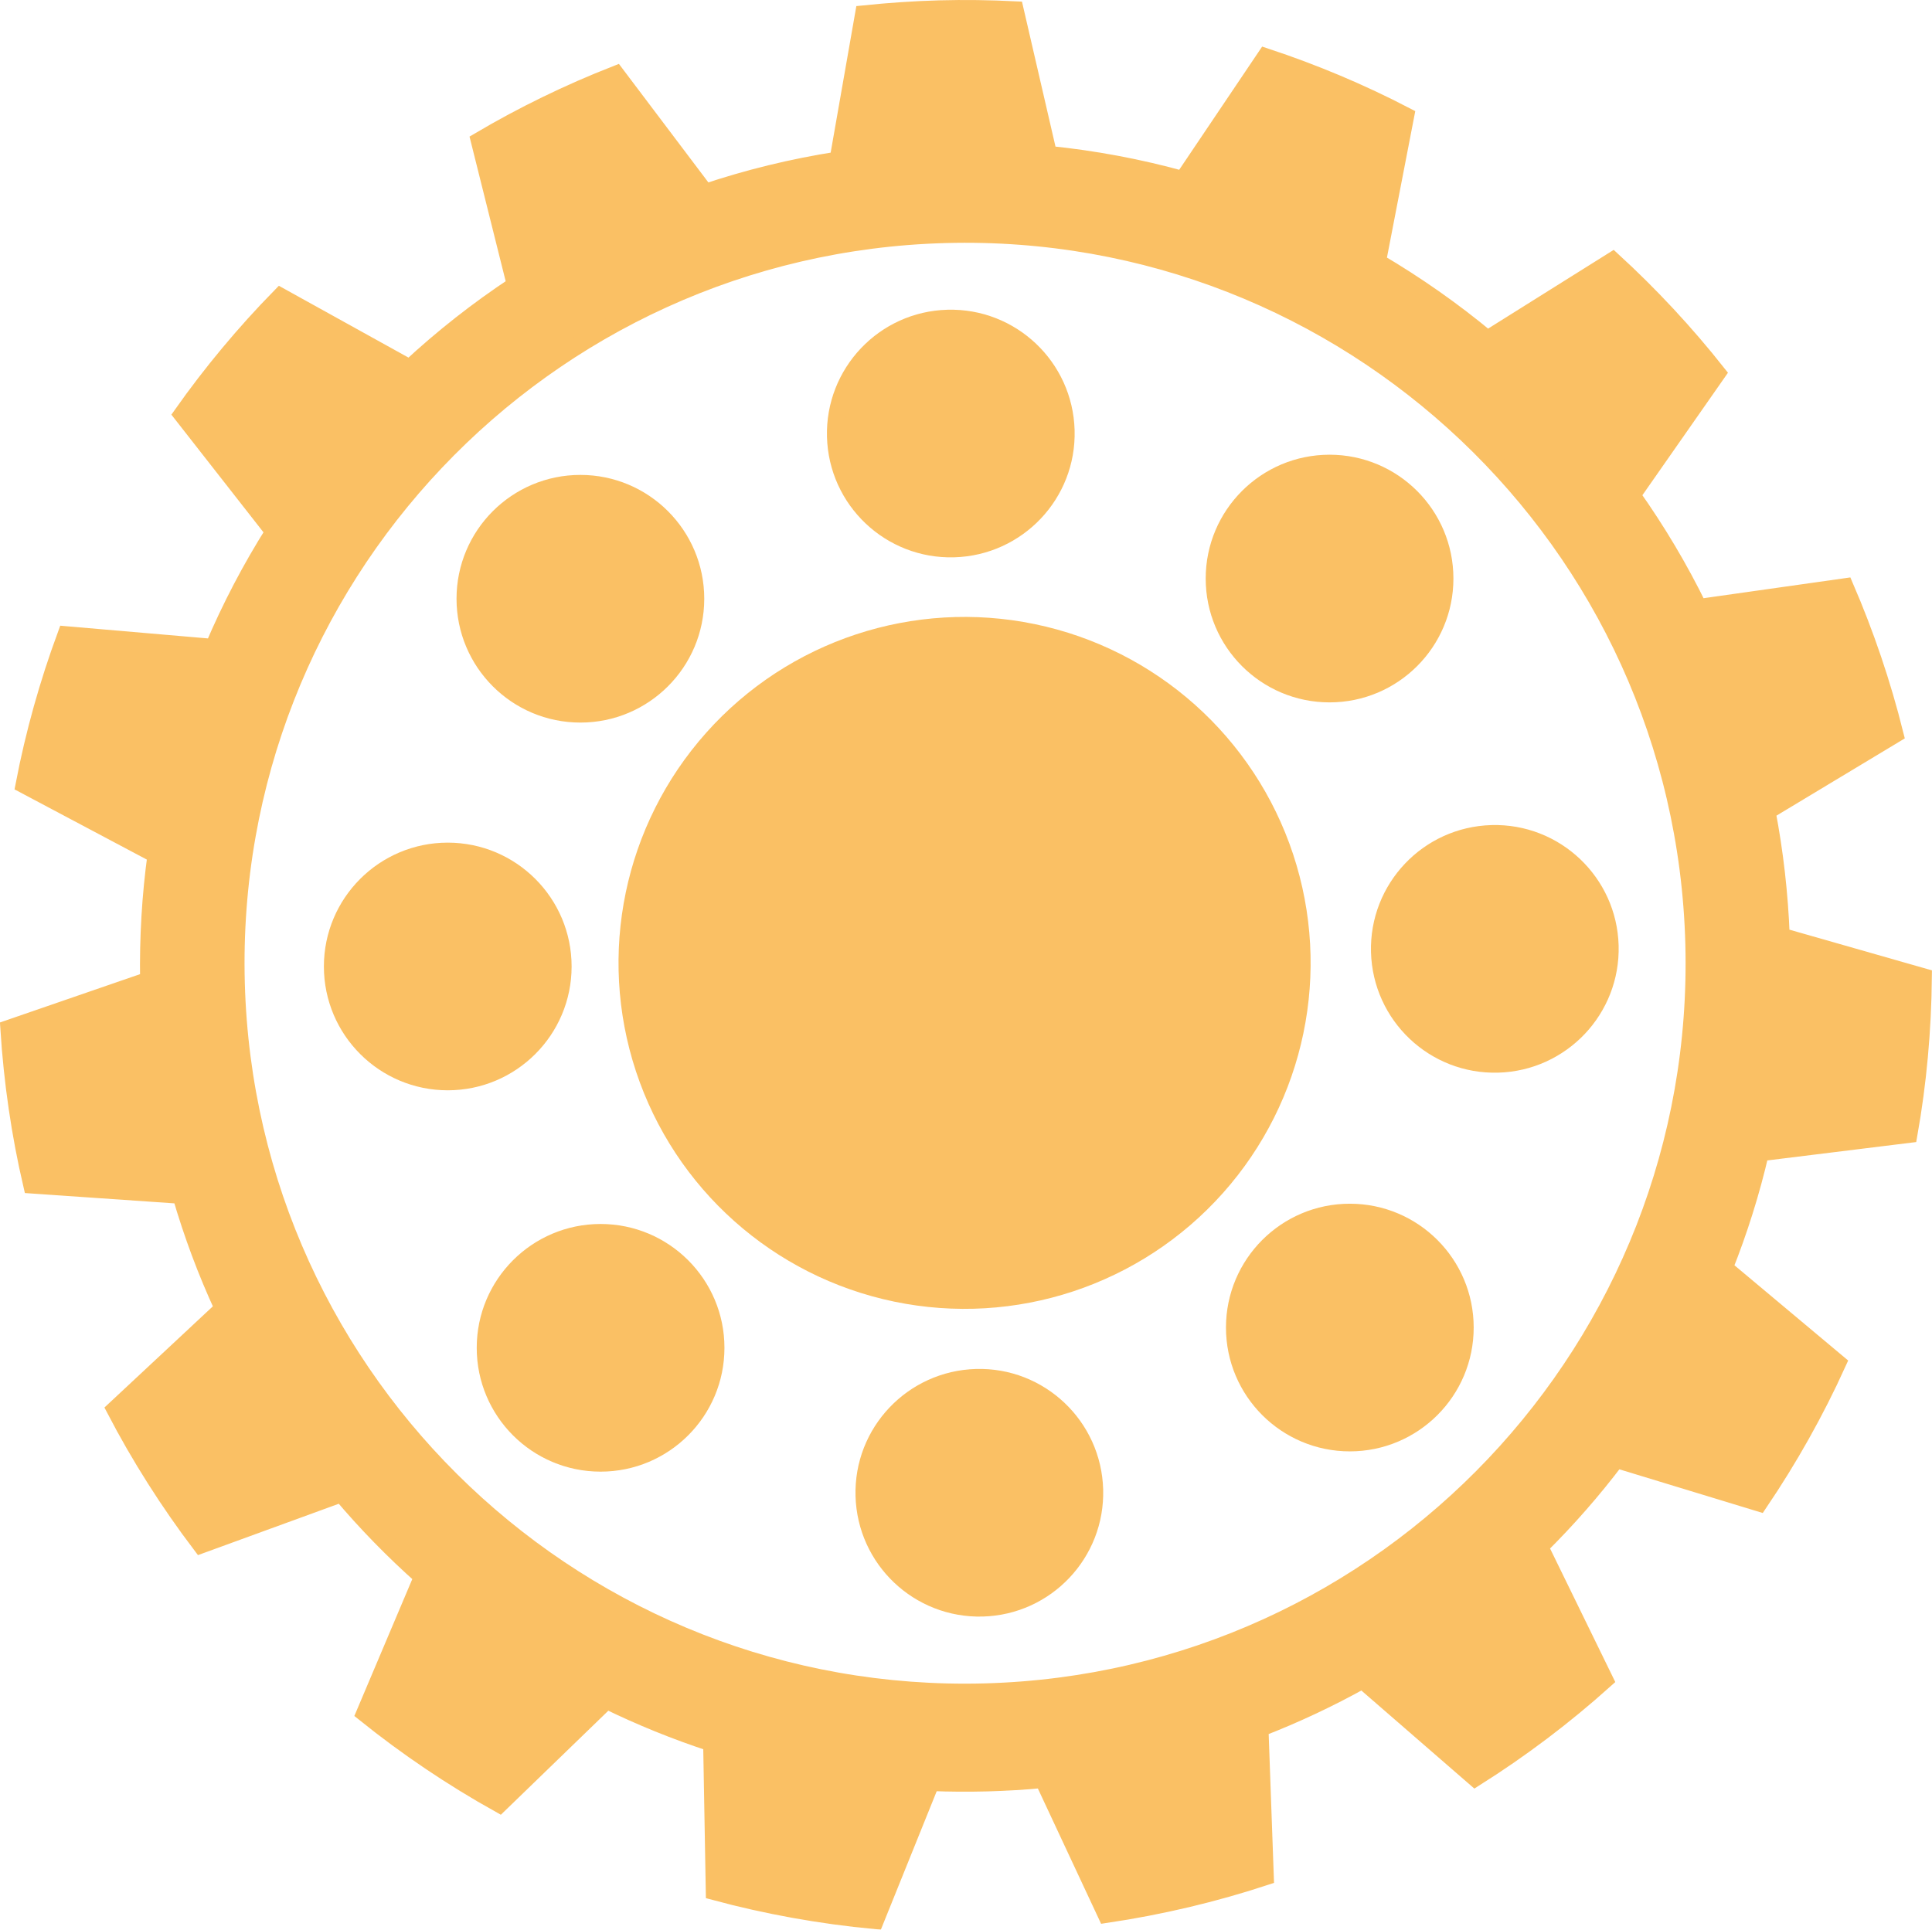 <?xml version="1.0" encoding="utf-8"?>
<!-- Generator: Adobe Illustrator 23.0.1, SVG Export Plug-In . SVG Version: 6.00 Build 0)  -->
<svg version="1.1" id="Warstwa_1" xmlns="http://www.w3.org/2000/svg" xmlns:xlink="http://www.w3.org/1999/xlink" x="0px" y="0px"
	 viewBox="0 0 249.66 249.42" style="enable-background:new 0 0 249.66 249.42;" xml:space="preserve">
<style type="text/css">
	.st0{opacity:0.8;}
	.st1{fill:#F9B03D;stroke:#F9B03D;stroke-width:2.271;stroke-miterlimit:10;}
	.st2{fill:#F9B03D;stroke:#F9B03D;stroke-width:6.811;stroke-miterlimit:10;}
</style>
<g class="st0">
	<path class="st1" d="M42.99,124.92c0-8.21,6.66-14.87,14.87-14.87s14.87,6.66,14.87,14.87s-6.66,14.87-14.87,14.87
		S42.99,133.13,42.99,124.92"/>
	<g>
		
			<ellipse transform="matrix(0.203 -0.979 0.979 0.203 -22.546 221.277)" class="st2" cx="124.71" cy="124.49" rx="41.32" ry="41.32"/>
		<path class="st1" d="M122.46,41.17c8.21-0.22,15.04,6.25,15.27,14.46s-6.25,15.04-14.46,15.27S108.22,64.65,108,56.44
			S114.25,41.39,122.46,41.17"/>
		<path class="st1" d="M126.96,207.81c-8.21,0.22-15.04-6.25-15.27-14.46s6.25-15.04,14.46-15.27s15.04,6.25,15.27,14.46
			S135.17,207.59,126.96,207.81"/>
		<path class="st1" d="M208.03,122.24c0.22,8.21-6.25,15.04-14.46,15.27s-15.04-6.25-15.27-14.46c-0.22-8.21,6.25-15.04,14.46-15.27
			S207.81,114.04,208.03,122.24"/>
		<circle class="st1" cx="75" cy="77.39" r="14.87"/>
		<circle class="st1" cx="174.43" cy="171.59" r="14.87"/>
		<circle class="st1" cx="77.61" cy="174.21" r="14.87"/>
		<circle class="st1" cx="171.81" cy="74.78" r="14.87"/>
		<path class="st1" d="M246.65,146.59c1.17-6.6,1.79-13.39,1.86-20.31l-18.37-5.25c-0.21-5.51-0.83-10.91-1.84-16.17l16.54-9.96
			c-1.64-6.57-3.8-12.92-6.43-19.02l-18.92,2.68c-2.49-5.1-5.39-9.96-8.64-14.55l11.03-15.79c-4.1-5.18-8.61-10.03-13.48-14.5
			l-16.19,10.15c-4.46-3.71-9.23-7.06-14.25-10.01l3.65-18.88c-5.77-3-11.79-5.54-18.05-7.61l-10.69,15.88
			c-5.63-1.56-11.44-2.66-17.4-3.26L131.15,1.3c-3.22-0.16-6.48-0.21-9.77-0.12c-3.29,0.09-6.54,0.32-9.75,0.65l-3.31,18.89
			c-5.92,0.92-11.66,2.33-17.2,4.19L79.59,9.63c-6.13,2.4-12.01,5.27-17.61,8.57l4.66,18.65c-4.86,3.21-9.44,6.81-13.69,10.76
			l-16.71-9.26c-4.62,4.72-8.86,9.81-12.68,15.21l11.87,15.17c-3,4.76-5.63,9.77-7.84,14.99L8.55,82.08
			c-2.3,6.24-4.12,12.69-5.4,19.34l17.05,9.05c-0.73,5.3-1.05,10.73-0.96,16.25l-18.06,6.23c0.44,6.9,1.43,13.66,2.95,20.18
			l19.27,1.33c1.47,5.06,3.3,9.96,5.48,14.66l-13.98,13.05c3.21,6.16,6.93,12,11.08,17.48l18.15-6.62
			c3.24,3.84,6.76,7.44,10.51,10.77l-7.47,17.65c5.44,4.37,11.24,8.29,17.37,11.71l13.85-13.41c4.38,2.14,8.92,3.99,13.61,5.52
			l0.34,19.2c6.71,1.81,13.65,3.07,20.75,3.74l7.2-17.85c2.4,0.1,4.82,0.11,7.27,0.05c2.44-0.07,4.86-0.21,7.25-0.44l8.15,17.44
			c7.05-1.05,13.91-2.68,20.51-4.85l-0.69-19.19c4.6-1.78,9.04-3.87,13.29-6.24l14.56,12.64c5.93-3.74,11.52-7.97,16.71-12.63
			l-8.41-17.22c3.57-3.53,6.88-7.31,9.91-11.32l18.48,5.63c3.85-5.7,7.25-11.73,10.12-18.06l-14.66-12.28
			c1.92-4.81,3.49-9.8,4.68-14.93L246.65,146.59z M127.26,218.72c-52.04,1.4-95.35-39.64-96.76-91.68
			C29.1,75,70.13,31.69,122.17,30.28c52.04-1.4,95.35,39.63,96.75,91.67C220.33,173.99,179.29,217.31,127.26,218.72z"/>
	</g>
</g>
<g>
</g>
<g>
</g>
<g>
</g>
<g>
</g>
<g>
</g>
<g>
</g>
</svg>
